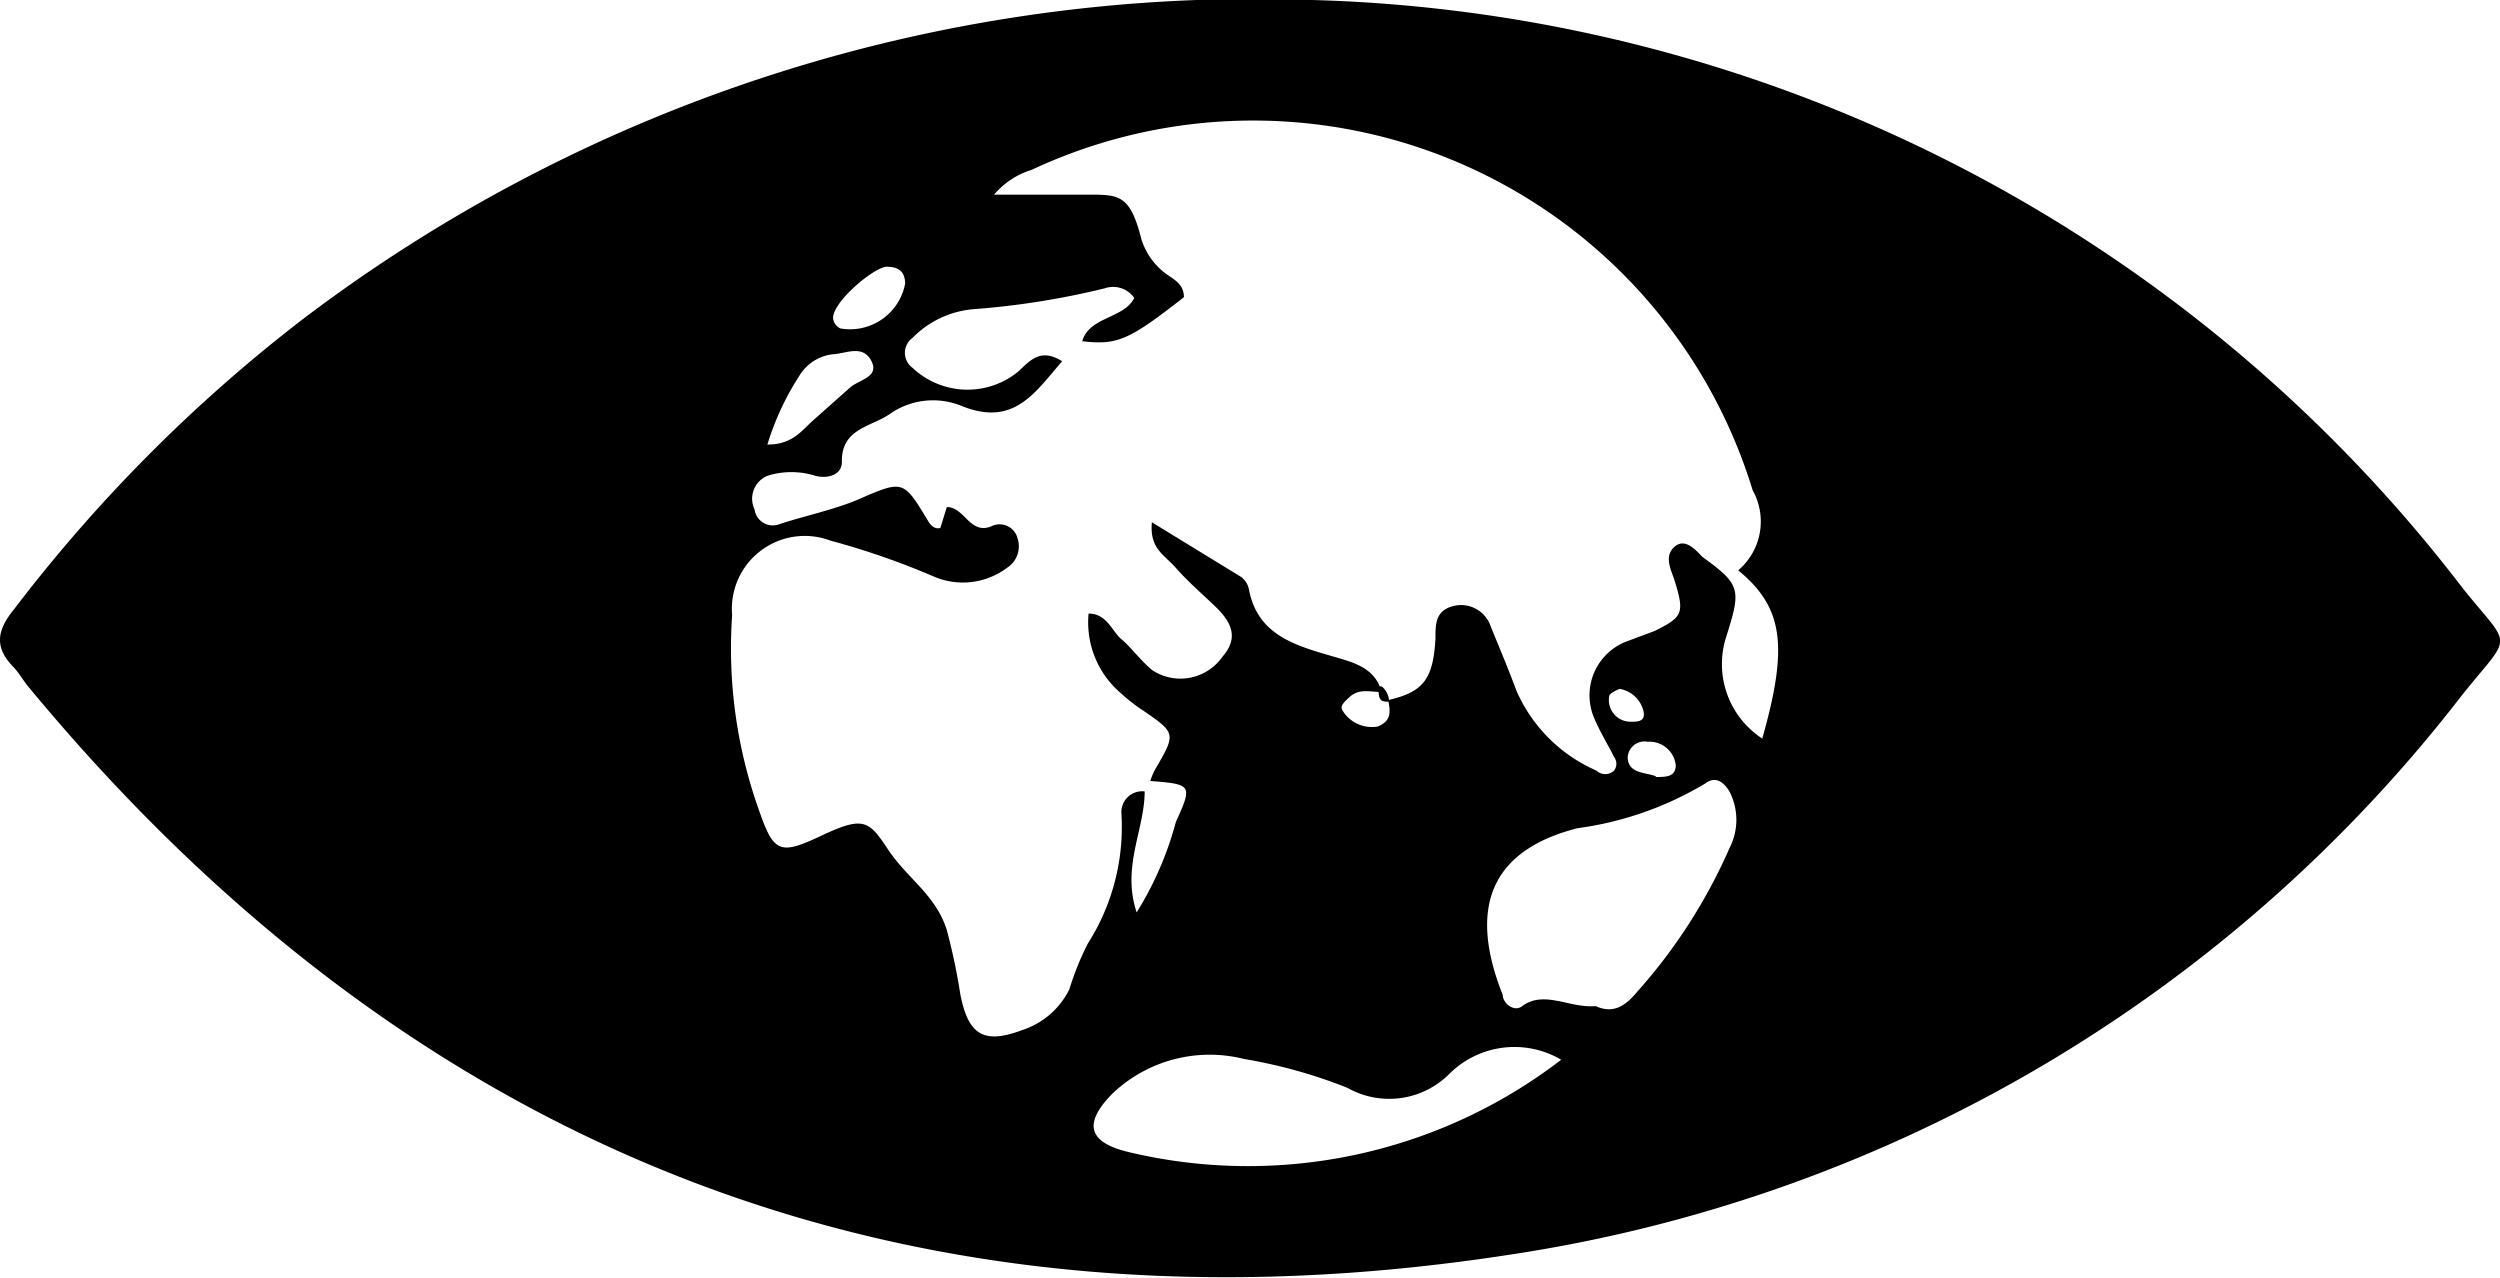 <svg xmlns="http://www.w3.org/2000/svg" viewBox="0 0 31.21 15.96"><g id="Layer_2" data-name="Layer 2"><g id="Layer_1-2" data-name="Layer 1"><path d="M16.38,0A18.73,18.73,0,0,1,30.75,7.35c.61.76.62.54,0,1.31a18.48,18.48,0,0,1-11.88,7C11.4,16.82,5.2,14.43.36,8.58.3,8.51.25,8.42.18,8.34c-.25-.25-.23-.46,0-.74A19.43,19.43,0,0,1,3.76,4,19.65,19.65,0,0,1,16.38,0Zm.95,8.74c.43-.1.56-.25.59-.76,0-.2,0-.37.25-.42a.39.39,0,0,1,.44.26c.11.27.22.53.32.8a1.93,1.93,0,0,0,1,1,.16.16,0,0,0,.22,0,.14.14,0,0,0,0-.17c-.08-.16-.18-.32-.25-.49a.72.72,0,0,1,.4-.95l.35-.13c.37-.18.38-.23.25-.65-.05-.14-.12-.29,0-.4s.24,0,.35.12c.48.35.49.4.3,1A1.11,1.11,0,0,0,22,9.22c.33-1.16.26-1.64-.3-2.1a.8.8,0,0,0,.18-1,6.52,6.52,0,0,0-9-4,1,1,0,0,0-.47.31c.42,0,.8,0,1.18,0s.52,0,.66.56a.86.86,0,0,0,.27.4c.11.09.26.14.26.32-.69.54-.83.6-1.27.55.09-.31.52-.28.65-.54a.32.32,0,0,0-.37-.12,10,10,0,0,1-1.64.26,1.21,1.21,0,0,0-.76.36.23.23,0,0,0,0,.37,1,1,0,0,0,1.32.05c.15-.14.28-.3.55-.13-.34.39-.6.82-1.25.56a.94.94,0,0,0-.89.09c-.23.17-.62.18-.61.61,0,.16-.18.21-.33.17a1,1,0,0,0-.6,0,.31.31,0,0,0-.16.42.23.23,0,0,0,.32.18c.31-.1.64-.17.94-.29.6-.26.59-.27.91.26,0,0,.06.11.15.08l.08-.26c.23,0,.29.37.58.23a.23.23,0,0,1,.3.15.32.32,0,0,1-.13.38.92.92,0,0,1-.93.1,9.53,9.53,0,0,0-1.27-.44.91.91,0,0,0-1.23.93,6,6,0,0,0,.33,2.42c.19.55.26.58.79.33s.59-.18.83.18.59.56.73,1a7.78,7.78,0,0,1,.17.81c.1.5.29.62.77.44a1,1,0,0,0,.59-.51,3.57,3.57,0,0,1,.23-.57A2.71,2.71,0,0,0,14,10.16a.26.26,0,0,1,.29-.28c0,.48-.29.94-.1,1.51a4.16,4.16,0,0,0,.49-1.13c.21-.46.2-.47-.32-.51a.77.77,0,0,1,.07-.16c.25-.43.25-.44-.16-.72A2.16,2.16,0,0,1,14,8.66a1.16,1.16,0,0,1-.41-1c.23,0,.29.22.41.32s.25.28.39.39a.64.64,0,0,0,.87-.17c.22-.25.1-.45-.1-.64s-.33-.3-.48-.47-.33-.24-.3-.57l1.11.68a.25.25,0,0,1,.1.15c.1.54.51.69,1,.83.26.08.57.13.66.46-.13,0-.28-.05-.4.06s-.12.13-.07.2a.43.43,0,0,0,.42.17C17.37,9,17.36,8.89,17.33,8.74Zm2.59,3.82c.22.1.37,0,.52-.18a6.76,6.76,0,0,0,1.15-1.79.77.77,0,0,0,0-.71c-.08-.13-.18-.19-.3-.1a4.19,4.19,0,0,1-1.6.56c-1.09.28-1.36,1-.93,2.08,0,.1.13.21.23.15C19.27,12.35,19.59,12.59,19.92,12.56Zm-.43.67a1.15,1.15,0,0,0-1.39.17,1.06,1.06,0,0,1-1.28.18,6.33,6.33,0,0,0-1.29-.36,1.76,1.76,0,0,0-1.65.44c-.36.37-.29.6.2.72a6.42,6.42,0,0,0,5.41-1.15ZM9.58,5.55c.32,0,.43-.18.58-.31l.45-.4c.11-.1.37-.13.27-.33s-.29-.11-.45-.09a.56.56,0,0,0-.45.27A3.41,3.41,0,0,0,9.58,5.55Zm1.72-2c0-.16-.08-.22-.23-.22s-.67.43-.67.64a.16.16,0,0,0,.09.13A.7.7,0,0,0,11.3,3.54Zm9.37,6.15c.13,0,.25,0,.25-.15a.33.33,0,0,0-.35-.29.21.21,0,0,0-.25.2C20.33,9.66,20.54,9.64,20.67,9.69ZM20.22,8.6s-.13.05-.13.09a.27.27,0,0,0,.27.32c.08,0,.18,0,.16-.12A.37.37,0,0,0,20.22,8.6Z"/><path d="M17.34,8.76c-.08,0-.13,0-.13-.14S17.35,8.65,17.34,8.76Z"/></g></g></svg>